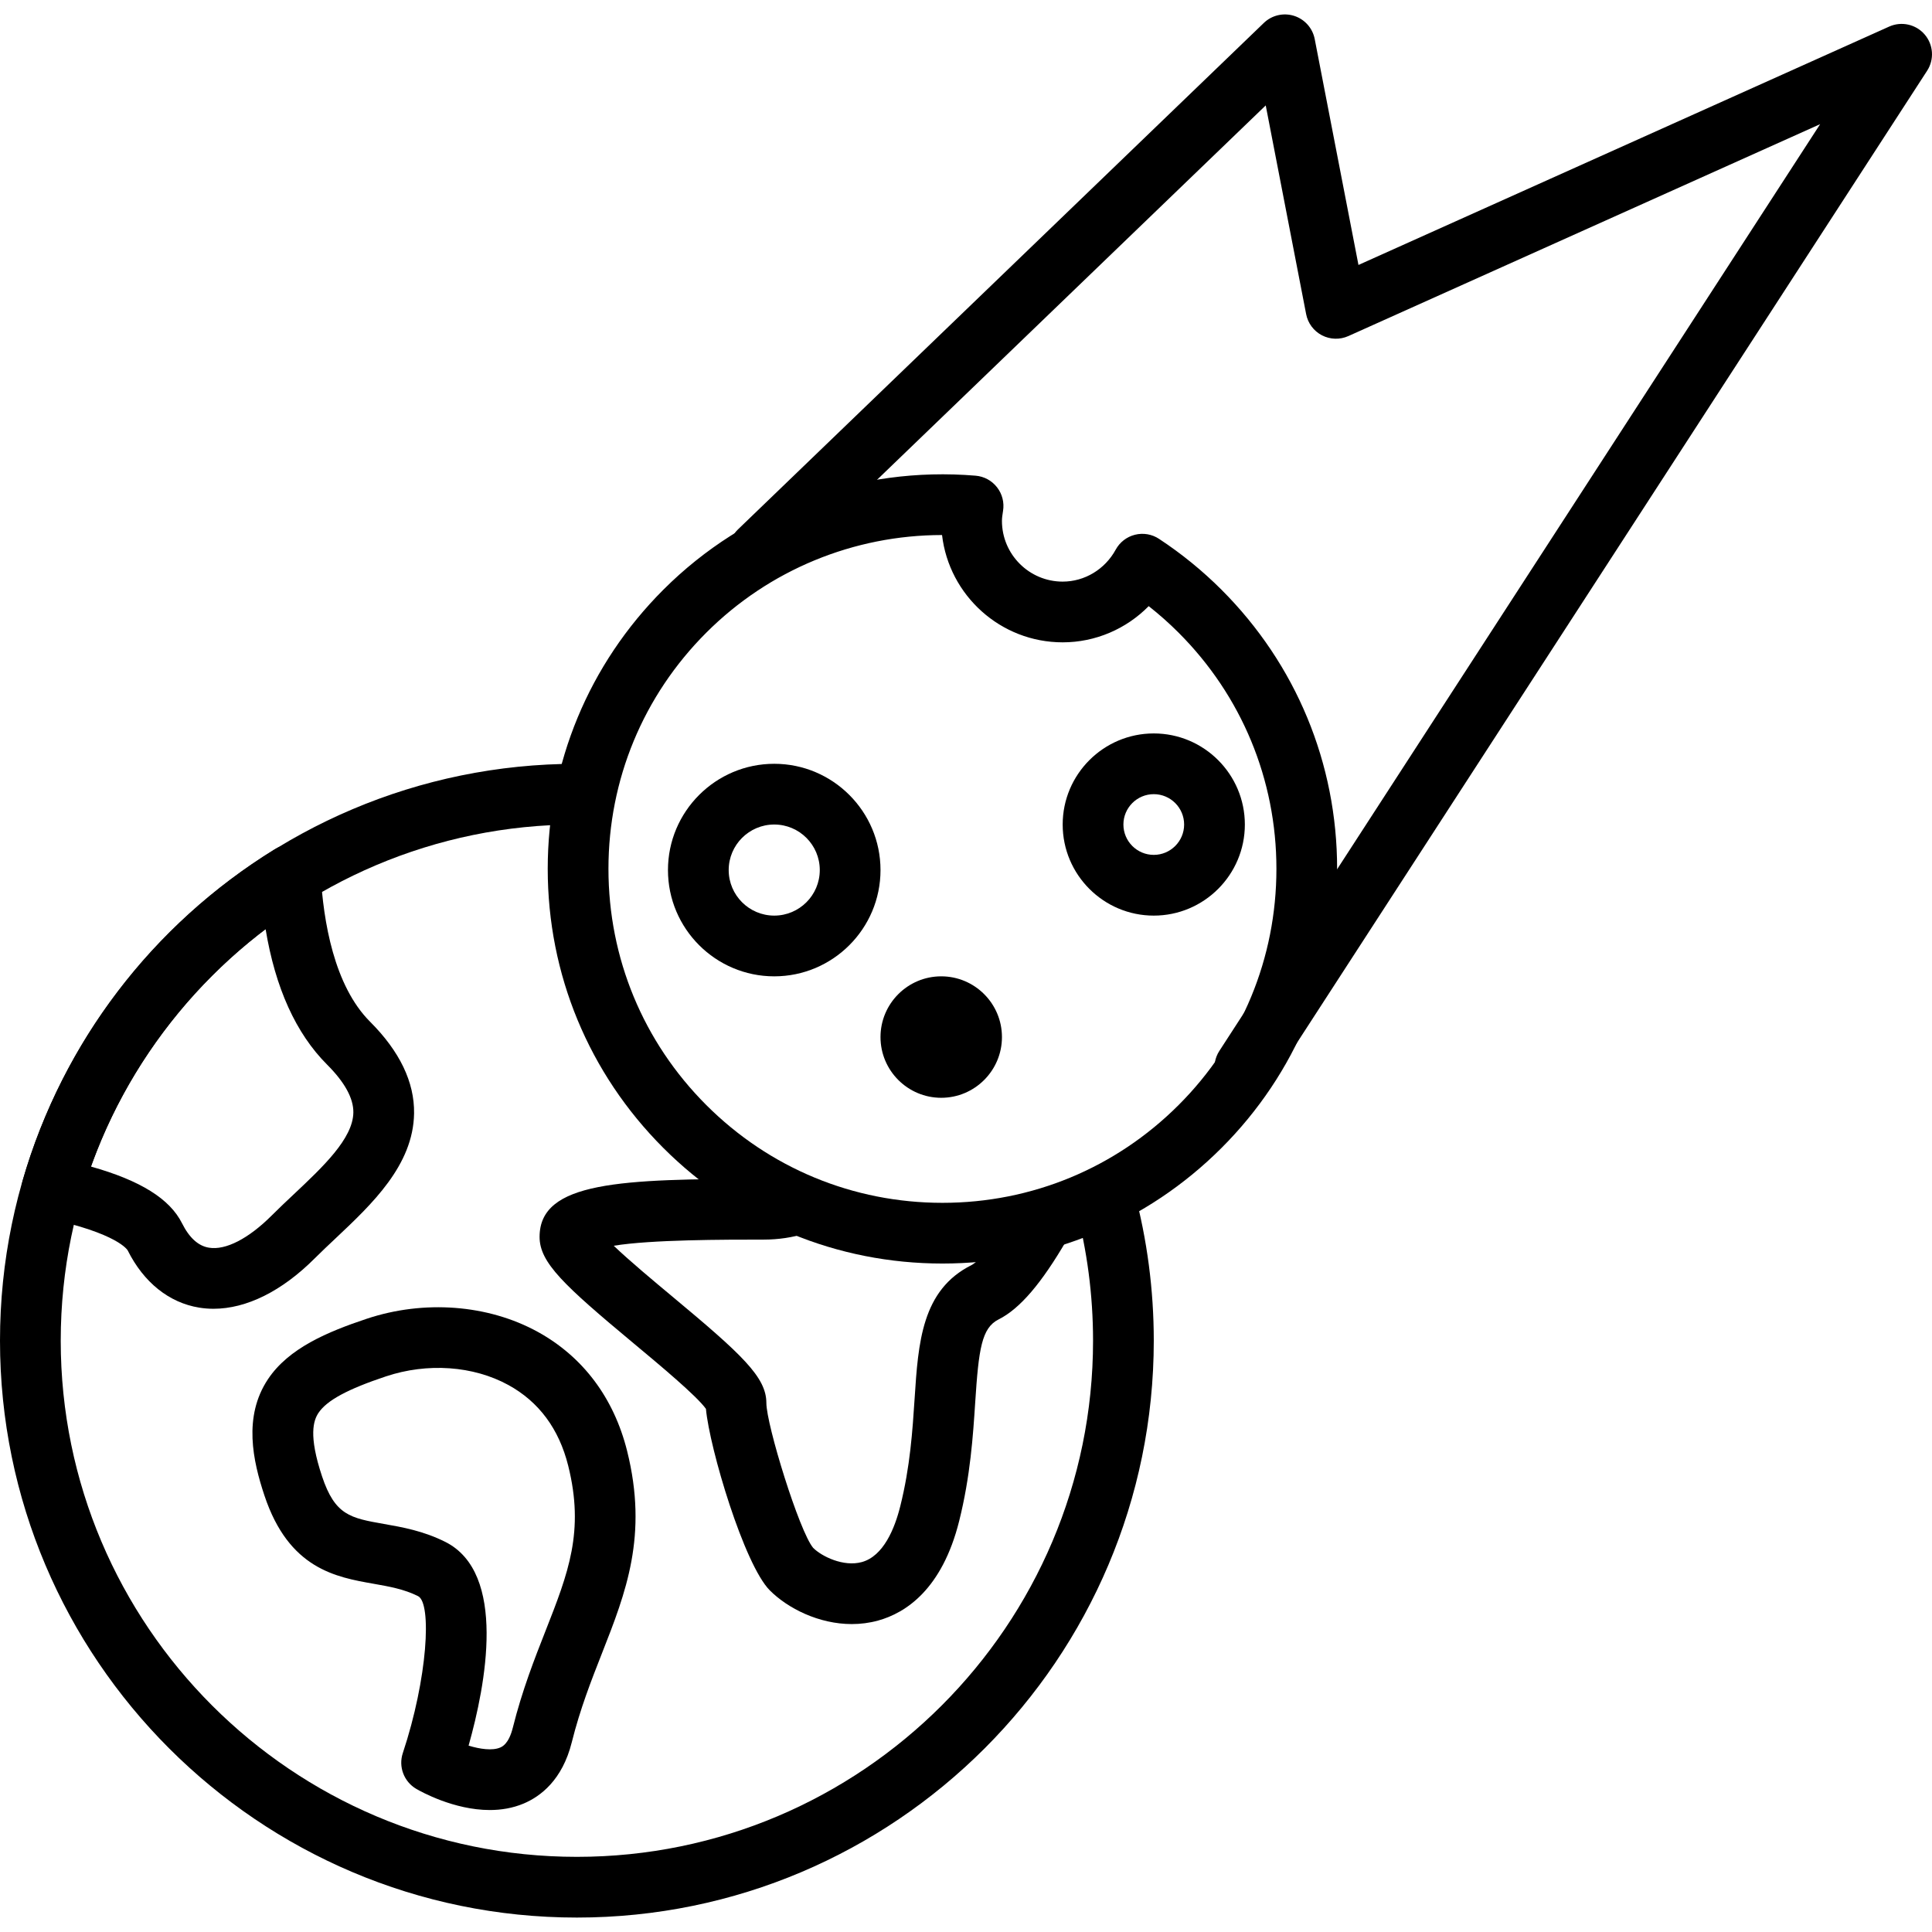 <?xml version="1.0" encoding="iso-8859-1"?>
<!-- Generator: Adobe Illustrator 19.0.0, SVG Export Plug-In . SVG Version: 6.00 Build 0)  -->
<svg version="1.1" id="Capa_1" xmlns="http://www.w3.org/2000/svg" xmlns:xlink="http://www.w3.org/1999/xlink" x="0px" y="0px"
	 viewBox="0 0 217.196 217.196" style="enable-background:new 0 0 217.196 217.196;" xml:space="preserve">
<g>
	<g>
		<path d="M127.5,133.885c-0.49-1.821-2.365-2.9-4.181-2.413c-1.821,0.488-2.901,2.36-2.413,4.18
			c1.311,4.888,1.975,9.957,1.975,15.068c0,31.997-26.03,58.027-58.027,58.027S6.827,182.716,6.827,150.72
			s26.03-58.027,58.027-58.027c1.884,0,3.413-1.529,3.413-3.413s-1.529-3.413-3.413-3.413C29.094,85.866,0,114.96,0,150.72
			c0,35.76,29.094,64.853,64.853,64.853c35.762,0,64.853-29.094,64.855-64.853C129.708,145.013,128.964,139.348,127.5,133.885z"/>
	</g>
</g>
<g>
	<g>
		<path d="M41.605,114.863c-4.052-4.052-5.26-11.291-5.56-16.652c-0.068-1.2-0.763-2.278-1.83-2.835
			c-1.068-0.555-2.35-0.512-3.372,0.121c-13.747,8.486-23.788,21.676-28.269,37.142c-0.263,0.911-0.137,1.891,0.352,2.705
			c0.486,0.814,1.292,1.389,2.22,1.586c8.17,1.729,9.206,3.63,9.214,3.649c1.797,3.594,4.649,5.876,8.028,6.424
			c0.532,0.087,1.072,0.13,1.616,0.13c3.7,0,7.68-1.969,11.378-5.668c0.749-0.747,1.544-1.495,2.345-2.249
			c4.094-3.855,8.736-8.228,8.823-14.044C46.604,121.665,44.94,118.198,41.605,114.863z M33.046,134.245
			c-0.852,0.8-1.696,1.597-2.492,2.393c-2.608,2.609-5.195,3.946-7.071,3.625c-1.191-0.193-2.205-1.113-3.017-2.737
			c-1.376-2.748-4.663-4.809-10.238-6.38c3.804-10.636,10.617-19.893,19.628-26.708c1.096,6.63,3.413,11.745,6.921,15.252
			c1.98,1.98,2.971,3.789,2.947,5.379C39.682,127.999,36.308,131.173,33.046,134.245z"/>
	</g>
</g>
<g>
	<g>
		<path d="M70.499,163.112c-1.493-5.968-4.971-10.598-10.057-13.391c-5.588-3.067-12.773-3.613-19.222-1.463
			c-4.386,1.463-8.765,3.296-11.093,6.789c-2.813,4.219-1.69,9.207-0.398,13.083c2.746,8.241,8.023,9.168,12.261,9.916
			c1.766,0.311,3.436,0.606,5.006,1.391c1.57,0.785,1.079,9.25-1.712,17.645c-0.51,1.531,0.123,3.212,1.517,4.026
			c0.522,0.305,4.221,2.376,8.259,2.376c1.265,0,2.563-0.205,3.809-0.729c1.881-0.794,4.345-2.63,5.408-6.88
			c0.944-3.773,2.196-6.958,3.406-10.037C70.354,179.045,72.878,172.627,70.499,163.112z M61.329,183.343
			c-1.231,3.128-2.625,6.675-3.676,10.878c-0.457,1.826-1.19,2.138-1.43,2.241c-0.872,0.369-2.246,0.179-3.543-0.218
			c1.922-6.81,4.357-19.42-2.635-22.912c-2.459-1.23-4.804-1.643-6.873-2.007c-3.782-0.667-5.509-0.973-6.968-5.354
			c-1.539-4.622-0.964-6.287-0.398-7.137c0.934-1.399,3.27-2.664,7.572-4.098c4.678-1.56,9.829-1.196,13.778,0.969
			c3.425,1.881,5.687,4.931,6.719,9.064C65.725,172.164,63.881,176.852,61.329,183.343z"/>
	</g>
</g>
<g>
	<g>
		<path d="M118.685,134.745c-1.628-0.949-3.719-0.393-4.666,1.234c-2.999,5.156-4.529,6.108-4.804,6.245
			c-5.598,2.797-5.984,8.721-6.393,14.993c-0.235,3.594-0.5,7.666-1.615,12.119c-0.621,2.488-1.876,5.596-4.318,6.272
			c-2.07,0.568-4.512-0.637-5.472-1.594c-1.56-1.859-5.262-13.844-5.262-16.294c0-2.896-2.738-5.437-10.561-11.955
			c-2.053-1.71-4.818-4.016-6.598-5.717c4.192-0.691,12.438-0.691,16.855-0.691c1.654,0,3.26-0.241,4.774-0.712
			c1.799-0.562,2.802-2.475,2.241-4.275c-0.562-1.799-2.475-2.799-4.275-2.241c-0.855,0.266-1.777,0.401-2.741,0.401
			c-16.089,0-25.19,0.302-25.19,6.523c0,2.896,2.737,5.437,10.561,11.955c2.864,2.384,7.11,5.924,8.141,7.376
			c0.406,4.449,4.304,17.531,7.187,20.413c2.017,2.017,5.504,3.782,9.209,3.782c0.978,0,1.969-0.123,2.954-0.393
			c3.098-0.858,7.195-3.497,9.119-11.194c1.263-5.052,1.562-9.643,1.802-13.331c0.393-6.014,0.72-8.376,2.635-9.334
			c2.371-1.188,4.803-4.021,7.651-8.917C120.866,137.782,120.315,135.694,118.685,134.745z"/>
	</g>
</g>
<g>
	<g>
		<path d="M216.373,3.878c-0.985-1.149-2.608-1.509-3.989-0.891l-59.665,26.8l-4.919-25.4c-0.237-1.227-1.128-2.227-2.321-2.606
			c-1.193-0.375-2.499-0.072-3.398,0.797L82.966,59.514c-1.358,1.307-1.398,3.468-0.09,4.826c1.307,1.357,3.471,1.399,4.826,0.09
			l54.591-52.579l4.543,23.462c0.198,1.026,0.853,1.903,1.778,2.383c0.927,0.48,2.021,0.51,2.971,0.084l53.036-23.822
			l-67.54,104.185c-1.026,1.582-0.575,3.695,1.007,4.721c0.573,0.372,1.217,0.549,1.853,0.549c1.12,0,2.215-0.549,2.867-1.558
			L216.646,7.957C217.47,6.687,217.358,5.027,216.373,3.878z"/>
	</g>
</g>
<g>
	<g>
		<path d="M137.325,66.301c-2.138-2.137-4.502-4.064-7.028-5.724c-0.795-0.526-1.777-0.693-2.702-0.461
			c-0.925,0.23-1.712,0.84-2.169,1.678c-1.208,2.214-3.492,3.591-5.96,3.591c-3.765,0-6.827-3.062-6.827-6.827
			c0-0.309,0.049-0.672,0.123-1.121c0.155-0.94-0.089-1.903-0.674-2.654c-0.585-0.753-1.457-1.225-2.408-1.306
			c-13.066-1.089-25.865,3.579-35.108,12.822c-8.38,8.38-12.996,19.524-12.996,31.375c0,11.855,4.615,22.997,12.996,31.377
			c8.381,8.381,19.524,12.996,31.377,12.996c11.853,0,22.996-4.615,31.375-12.995c8.38-8.38,12.996-19.524,12.996-31.377
			C150.322,85.824,145.705,74.681,137.325,66.301z M132.5,124.227c-7.093,7.091-16.521,10.996-26.551,10.996
			s-19.459-3.903-26.551-10.996c-7.091-7.093-10.996-16.521-10.996-26.551c0-10.028,3.905-19.458,10.996-26.549
			c7.064-7.064,16.58-10.972,26.506-10.979c0.79,6.782,6.571,12.064,13.563,12.064c3.678,0,7.142-1.502,9.67-4.07
			c1.179,0.928,2.302,1.925,3.362,2.985c7.091,7.093,10.996,16.521,10.996,26.549C143.497,107.707,139.593,117.136,132.5,124.227z"
			/>
	</g>
</g>
<g>
	<g>
		<path d="M129.707,82.453c-5.647,0-10.24,4.593-10.24,10.24c0,5.647,4.593,10.24,10.24,10.24c5.647,0,10.24-4.593,10.24-10.24
			C139.947,87.046,135.354,82.453,129.707,82.453z M129.707,96.106c-1.882,0-3.413-1.531-3.413-3.413s1.531-3.413,3.413-3.413
			s3.413,1.531,3.413,3.413S131.589,96.106,129.707,96.106z"/>
	</g>
</g>
<g>
	<g>
		<path d="M105.813,109.76c-3.765,0-6.827,3.062-6.827,6.827s3.062,6.827,6.827,6.827s6.827-3.062,6.827-6.827
			S109.578,109.76,105.813,109.76z"/>
	</g>
</g>
<g>
	<g>
		<path d="M87.04,85.866c-6.588,0-11.947,5.361-11.947,11.947s5.359,11.947,11.947,11.947c6.588,0,11.947-5.361,11.947-11.947
			S93.628,85.866,87.04,85.866z M87.04,102.933c-2.823,0-5.12-2.297-5.12-5.12s2.297-5.12,5.12-5.12c2.825,0,5.12,2.297,5.12,5.12
			S89.863,102.933,87.04,102.933z"/>
	</g>
</g>
<g>
</g>
<g>
</g>
<g>
</g>
<g>
</g>
<g>
</g>
<g>
</g>
<g>
</g>
<g>
</g>
<g>
</g>
<g>
</g>
<g>
</g>
<g>
</g>
<g>
</g>
<g>
</g>
<g>
</g>
</svg>
